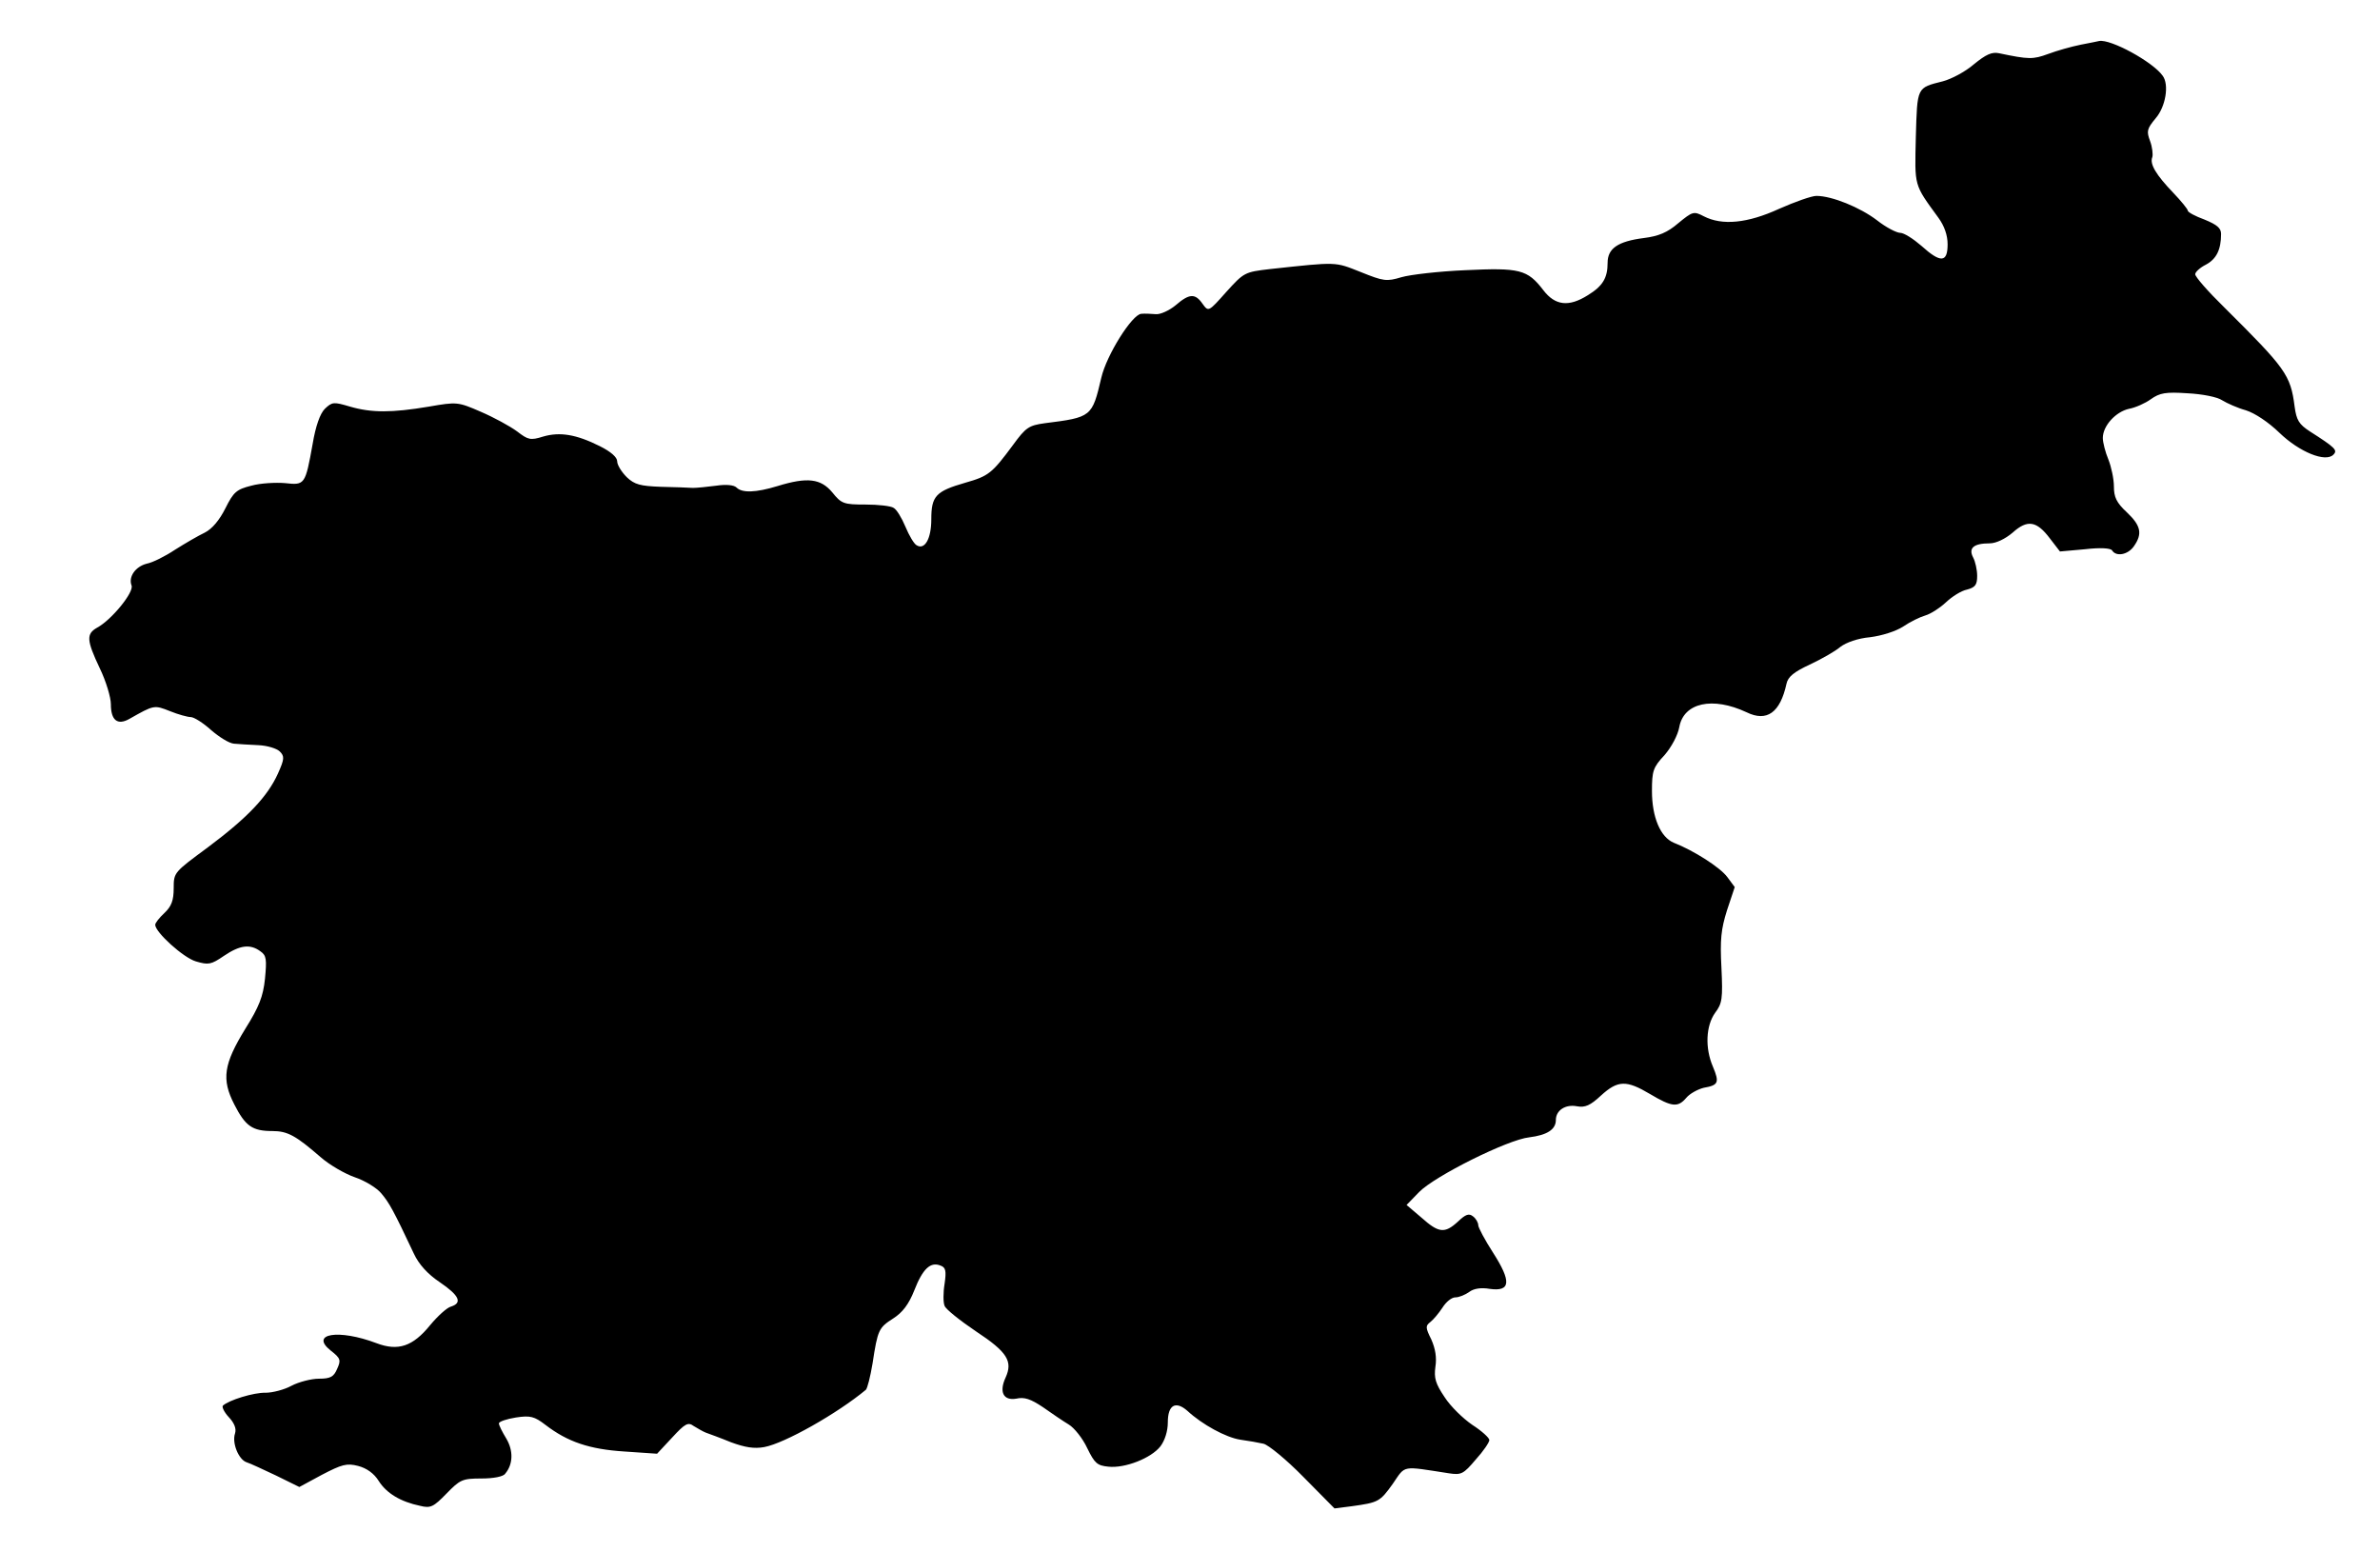 <?xml version="1.0" standalone="no"?>
<!DOCTYPE svg PUBLIC "-//W3C//DTD SVG 20010904//EN"
 "http://www.w3.org/TR/2001/REC-SVG-20010904/DTD/svg10.dtd">
<svg version="1.0" xmlns="http://www.w3.org/2000/svg"
 width="644pt" height="420pt" viewBox="0 0 644 420"
 preserveAspectRatio="xMidYMid meet">
<g transform="translate(0,420) scale(0.1,-0.1)"
fill="#000000" stroke="none">
<path d="M5630 4079 c-25 -5 -64 -16 -88 -25 -41 -15 -52 -15 -133 2 -19 4
-35 -3 -68 -30 -23 -20 -61 -40 -84 -46 -71 -18 -69 -14 -73 -151 -3 -135 -6
-126 61 -218 16 -22 25 -47 25 -72 0 -50 -19 -51 -71 -4 -22 19 -47 35 -57 35
-10 0 -39 15 -63 34 -46 35 -122 66 -164 66 -13 0 -58 -16 -101 -35 -85 -39
-154 -46 -204 -20 -27 14 -30 13 -69 -19 -29 -25 -53 -35 -93 -40 -70 -9 -98
-28 -98 -67 0 -41 -13 -63 -54 -88 -51 -32 -88 -28 -120 14 -43 56 -64 61
-211 54 -71 -3 -149 -12 -173 -19 -40 -12 -48 -11 -110 14 -71 28 -61 28 -246
8 -68 -8 -70 -9 -118 -62 -48 -54 -48 -54 -64 -32 -20 29 -36 28 -73 -4 -17
-14 -41 -25 -53 -24 -13 1 -31 2 -40 1 -25 -2 -94 -112 -108 -173 -25 -106
-26 -107 -153 -123 -43 -6 -51 -11 -86 -59 -57 -77 -66 -84 -129 -102 -80 -23
-92 -36 -92 -99 0 -53 -18 -84 -40 -70 -7 4 -20 26 -30 50 -10 24 -24 47 -32
51 -7 5 -41 9 -76 9 -59 0 -65 2 -90 33 -31 37 -67 42 -148 17 -59 -18 -96
-19 -111 -4 -7 7 -28 9 -55 5 -23 -3 -52 -6 -63 -6 -11 1 -50 2 -87 3 -55 2
-71 6 -92 26 -14 14 -26 33 -26 43 0 11 -17 26 -47 41 -64 32 -108 39 -153 26
-35 -11 -41 -9 -71 14 -19 14 -63 38 -98 53 -62 27 -65 27 -140 14 -101 -17
-156 -17 -214 0 -44 13 -48 13 -68 -6 -13 -13 -25 -47 -33 -95 -20 -111 -21
-112 -75 -106 -25 2 -66 0 -91 -7 -40 -10 -48 -17 -70 -61 -16 -32 -36 -56
-56 -66 -17 -8 -53 -29 -80 -46 -27 -18 -61 -35 -77 -38 -31 -8 -50 -36 -41
-59 7 -18 -54 -93 -93 -114 -30 -17 -29 -34 7 -110 17 -35 30 -79 30 -97 0
-44 18 -58 50 -40 67 38 67 38 110 21 22 -9 48 -16 56 -16 9 0 34 -16 55 -35
22 -19 49 -36 62 -37 12 -1 42 -3 66 -4 24 -1 50 -9 58 -17 13 -13 13 -20 -5
-60 -28 -62 -82 -119 -189 -199 -92 -68 -93 -68 -93 -111 0 -33 -6 -49 -25
-67 -14 -13 -25 -27 -25 -32 0 -20 76 -89 110 -99 34 -10 41 -9 76 15 43 29
71 33 99 12 16 -11 17 -22 12 -74 -5 -48 -16 -76 -53 -135 -59 -96 -65 -137
-30 -205 30 -59 49 -72 103 -72 41 0 63 -12 131 -71 24 -21 66 -45 92 -54 27
-9 60 -29 72 -44 21 -25 32 -44 88 -163 13 -28 37 -55 70 -77 53 -36 62 -56
30 -66 -11 -3 -36 -26 -56 -50 -47 -58 -87 -71 -145 -49 -103 39 -182 26 -124
-20 27 -21 28 -26 17 -50 -9 -21 -18 -26 -49 -26 -21 0 -55 -9 -74 -19 -20
-11 -52 -19 -70 -19 -32 1 -100 -20 -116 -35 -3 -4 4 -18 16 -31 15 -16 21
-31 17 -44 -9 -26 10 -71 31 -78 10 -3 46 -20 80 -36 l63 -31 61 33 c54 28 67
32 98 24 23 -6 43 -20 56 -41 21 -33 59 -56 112 -67 28 -7 36 -3 71 33 37 38
43 41 95 41 32 0 59 5 64 13 22 26 22 63 3 95 -11 18 -20 36 -20 41 0 5 21 12
46 16 39 6 50 3 80 -20 60 -46 119 -66 214 -72 l88 -6 41 44 c35 38 43 42 58
31 10 -6 25 -15 33 -18 8 -3 39 -14 68 -26 38 -14 63 -18 90 -13 55 10 198 91
275 155 4 4 12 35 18 71 14 92 17 97 56 122 25 16 42 38 57 76 23 59 44 78 71
67 14 -5 16 -14 11 -49 -4 -24 -4 -51 0 -60 3 -9 42 -40 85 -69 85 -56 100
-81 80 -125 -18 -39 -6 -63 29 -57 22 5 39 -1 72 -23 24 -17 55 -38 70 -47 15
-9 38 -38 50 -64 20 -41 27 -47 57 -50 45 -5 116 23 141 55 12 16 20 41 20 65
0 47 21 59 53 31 40 -37 104 -72 143 -78 22 -3 50 -8 63 -11 13 -3 62 -43 108
-90 l84 -85 47 6 c72 10 76 12 111 61 35 51 22 48 152 28 33 -5 39 -2 72 37
21 23 37 47 37 53 0 6 -21 25 -46 41 -25 17 -59 50 -75 75 -25 37 -29 52 -25
82 4 25 0 49 -11 74 -16 32 -16 37 -3 47 9 7 23 24 33 39 10 16 25 28 35 28
10 0 27 7 38 15 12 9 32 12 55 8 57 -8 59 20 9 98 -22 34 -40 68 -40 74 0 7
-6 18 -14 24 -11 9 -20 6 -41 -14 -36 -33 -52 -31 -99 11 l-40 34 34 35 c42
43 240 142 298 148 48 6 72 21 72 47 0 26 26 43 57 37 22 -4 36 2 65 29 46 42
69 42 133 4 59 -35 75 -37 98 -10 9 11 31 23 47 27 40 7 43 14 25 57 -22 51
-19 111 6 146 19 25 21 38 17 122 -4 76 -1 104 15 155 l21 63 -20 27 c-19 26
-91 72 -145 93 -36 15 -59 69 -59 140 0 54 3 64 34 97 19 22 36 54 40 76 12
66 90 83 182 40 55 -27 91 -1 108 77 4 19 20 32 63 52 32 15 69 36 83 48 16
12 47 23 80 26 32 4 70 16 90 29 19 13 46 26 60 30 14 4 39 20 55 35 17 16 42
32 58 35 22 6 27 13 27 37 0 16 -5 39 -11 50 -13 25 1 38 45 38 17 0 42 12 62
29 40 36 65 32 101 -16 l27 -35 67 6 c43 5 70 3 74 -3 11 -18 43 -12 59 11 24
34 19 56 -19 92 -28 26 -35 41 -35 70 0 20 -7 53 -15 73 -8 19 -15 46 -15 58
0 33 35 71 71 79 17 3 44 15 59 26 24 17 40 20 99 16 40 -2 81 -10 94 -19 13
-8 42 -21 64 -27 25 -8 61 -32 91 -61 54 -52 125 -81 146 -59 12 12 5 19 -64
63 -29 19 -36 30 -41 67 -11 86 -24 103 -191 269 -43 42 -78 82 -78 89 0 6 13
18 29 26 28 15 41 40 41 83 0 16 -11 25 -45 39 -25 9 -45 20 -45 24 0 4 -18
26 -39 48 -46 48 -65 78 -57 97 2 7 0 27 -6 43 -10 27 -9 33 15 62 27 31 37
91 19 115 -27 38 -141 100 -172 94 -3 -1 -25 -5 -50 -10z"/>
</g>
</svg>
